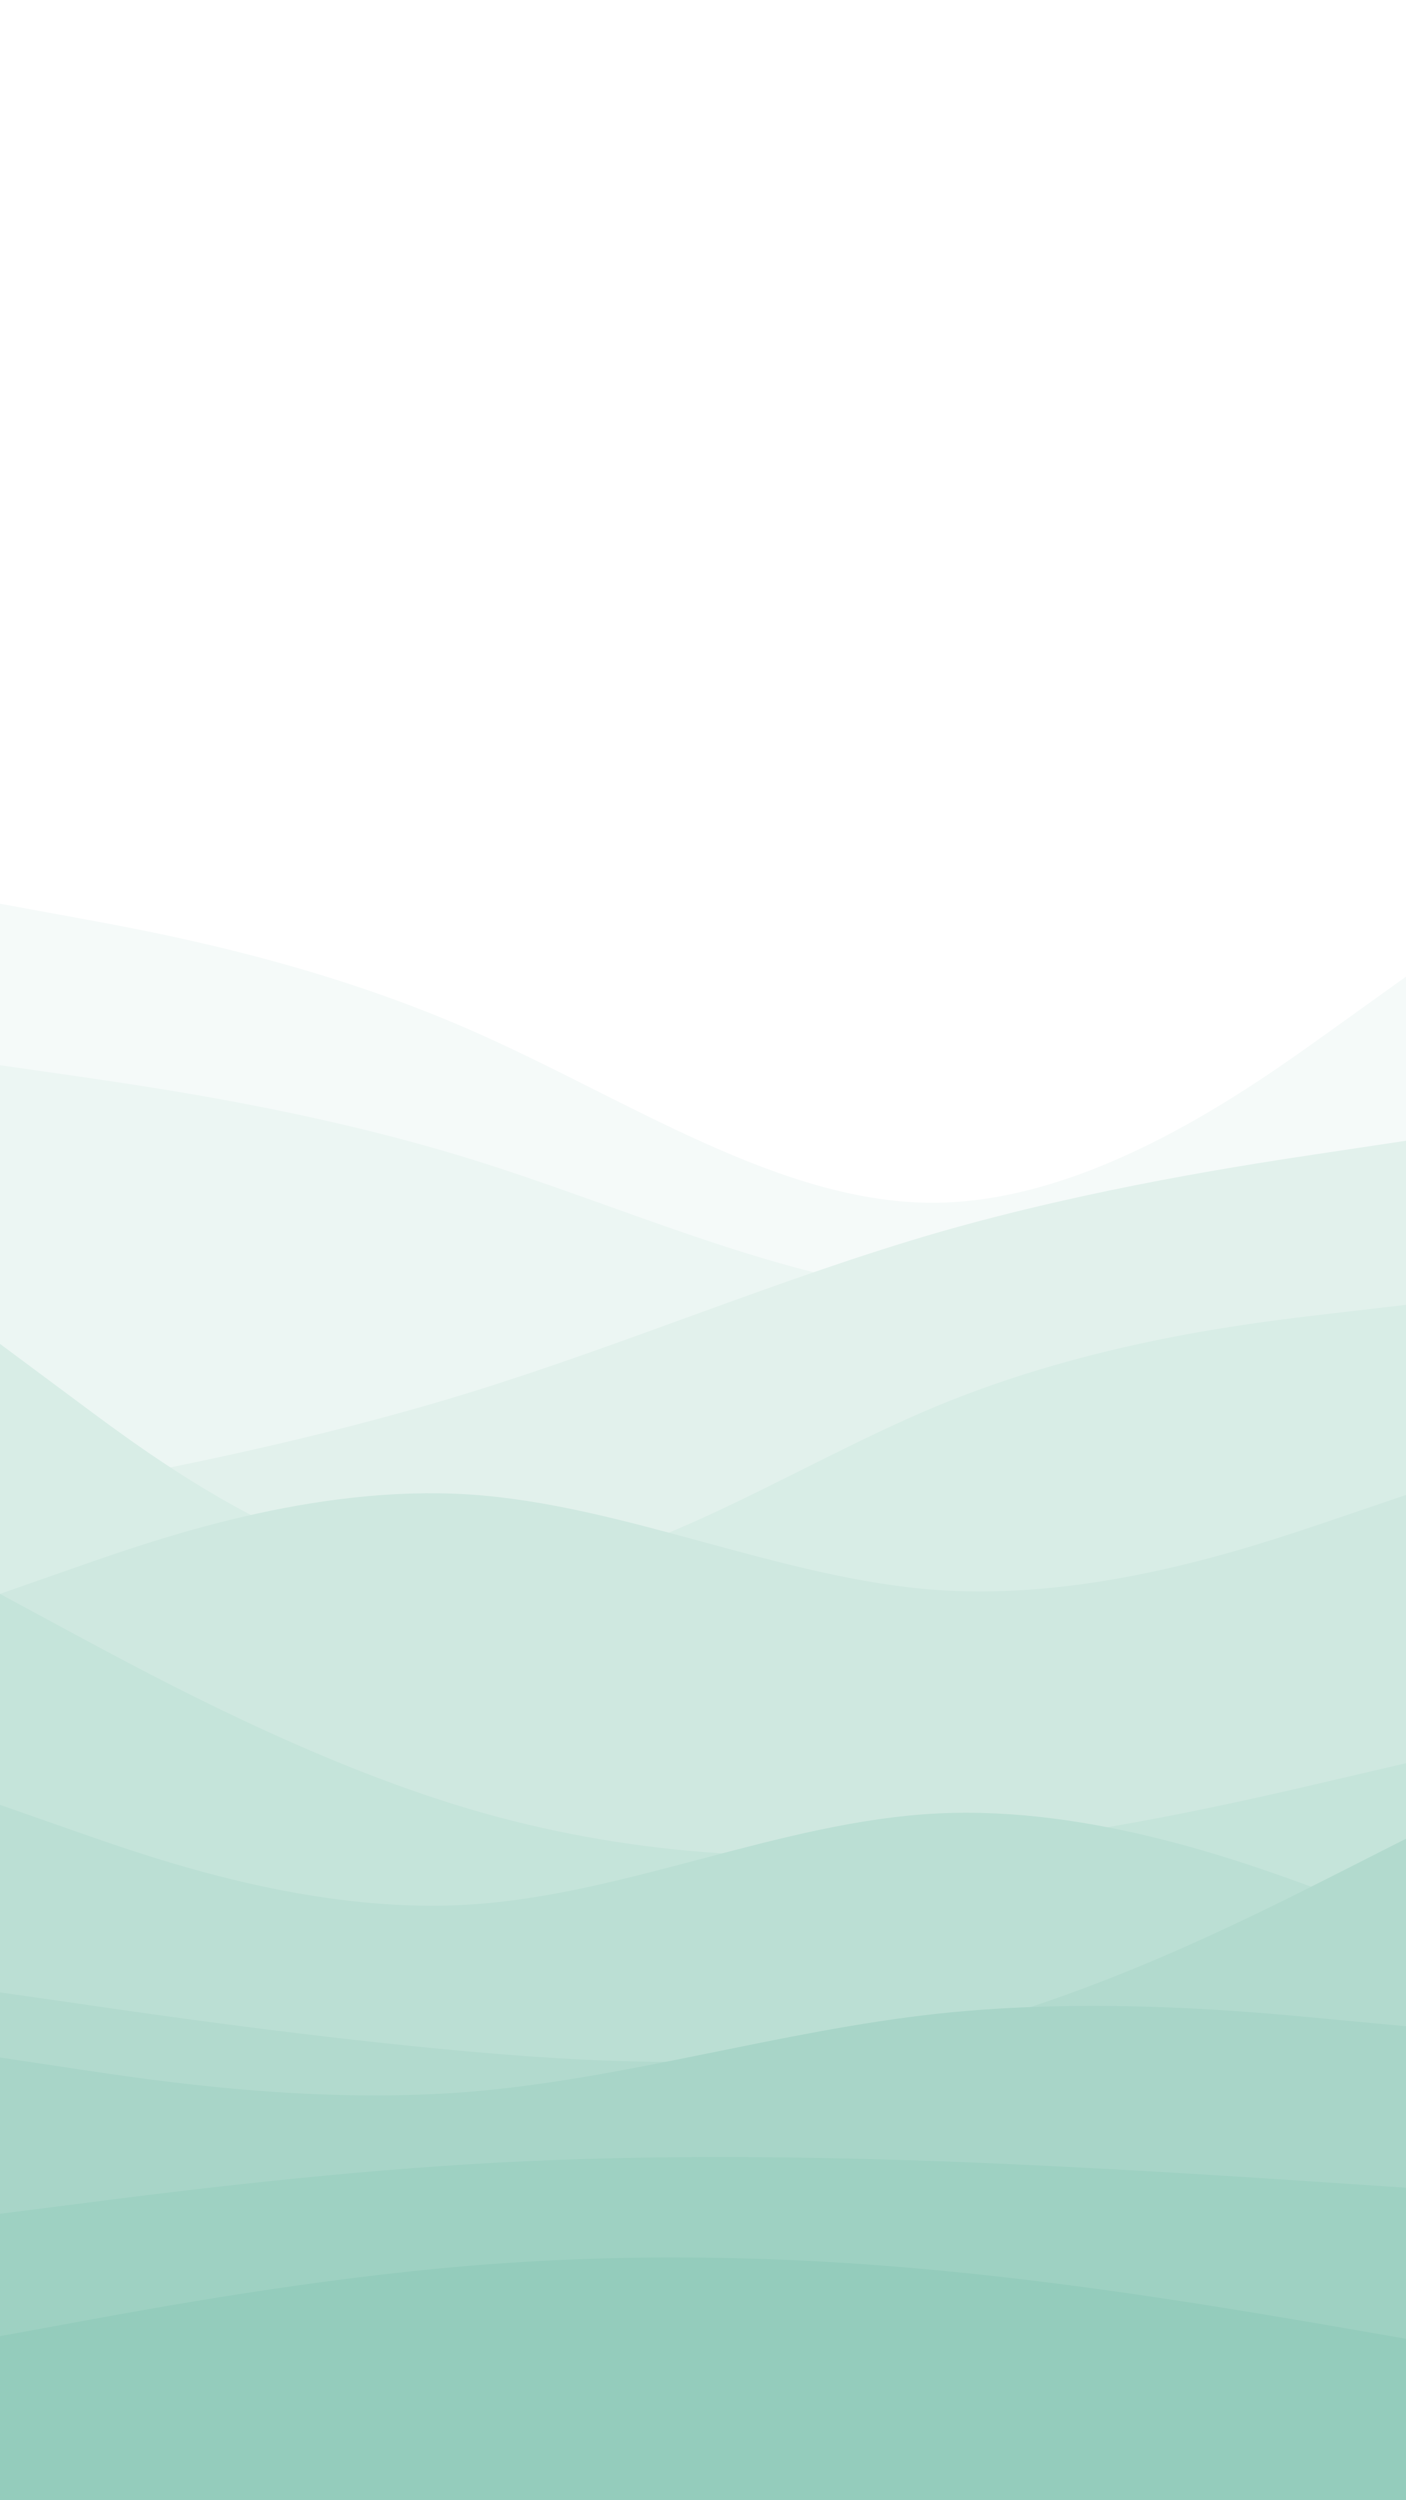 <svg id="visual" viewBox="0 0 540 960" width="540" height="960" xmlns="http://www.w3.org/2000/svg" xmlns:xlink="http://www.w3.org/1999/xlink" version="1.1"><rect x="0" y="0" width="540" height="960" fill="#ffffff"></rect><path d="M0 335L30 334.2C60 333.3 120 331.7 180 357C240 382.3 300 434.7 360 434.3C420 434 480 381 510 354.5L540 328L540 961L510 961C480 961 420 961 360 961C300 961 240 961 180 961C120 961 60 961 30 961L0 961Z" fill="#ffffff"></path><path d="M0 347L30 352.5C60 358 120 369 180 395.2C240 421.3 300 462.7 360 461.8C420 461 480 418 510 396.5L540 375L540 961L510 961C480 961 420 961 360 961C300 961 240 961 180 961C120 961 60 961 30 961L0 961Z" fill="#f5faf9"></path><path d="M0 409L30 413.3C60 417.7 120 426.3 180 444.8C240 463.3 300 491.7 360 496.8C420 502 480 484 510 475L540 466L540 961L510 961C480 961 420 961 360 961C300 961 240 961 180 961C120 961 60 961 30 961L0 961Z" fill="#ecf6f3"></path><path d="M0 576L30 570.3C60 564.7 120 553.3 180 534.8C240 516.3 300 490.7 360 473.3C420 456 480 447 510 442.5L540 438L540 961L510 961C480 961 420 961 360 961C300 961 240 961 180 961C120 961 60 961 30 961L0 961Z" fill="#e2f1ec"></path><path d="M0 516L30 538.3C60 560.7 120 605.3 180 606.3C240 607.3 300 564.7 360 539.8C420 515 480 508 510 504.5L540 501L540 961L510 961C480 961 420 961 360 961C300 961 240 961 180 961C120 961 60 961 30 961L0 961Z" fill="#d8ede6"></path><path d="M0 612L30 601.5C60 591 120 570 180 573.8C240 577.7 300 606.3 360 610.5C420 614.7 480 594.3 510 584.2L540 574L540 961L510 961C480 961 420 961 360 961C300 961 240 961 180 961C120 961 60 961 30 961L0 961Z" fill="#cfe8e0"></path><path d="M0 612L30 628.2C60 644.3 120 676.7 180 694.5C240 712.3 300 715.7 360 710.3C420 705 480 691 510 684L540 677L540 961L510 961C480 961 420 961 360 961C300 961 240 961 180 961C120 961 60 961 30 961L0 961Z" fill="#c5e4da"></path><path d="M0 693L30 703.5C60 714 120 735 180 731.3C240 727.7 300 699.3 360 696.3C420 693.3 480 715.7 510 726.8L540 738L540 961L510 961C480 961 420 961 360 961C300 961 240 961 180 961C120 961 60 961 30 961L0 961Z" fill="#bbdfd4"></path><path d="M0 765L30 769.3C60 773.7 120 782.3 180 787.7C240 793 300 795 360 780.8C420 766.7 480 736.3 510 721.2L540 706L540 961L510 961C480 961 420 961 360 961C300 961 240 961 180 961C120 961 60 961 30 961L0 961Z" fill="#b2dace"></path><path d="M0 790L30 794.5C60 799 120 808 180 803.2C240 798.3 300 779.7 360 773.2C420 766.7 480 772.3 510 775.2L540 778L540 961L510 961C480 961 420 961 360 961C300 961 240 961 180 961C120 961 60 961 30 961L0 961Z" fill="#a8d5c8"></path><path d="M0 850L30 846.2C60 842.3 120 834.7 180 831C240 827.3 300 827.7 360 829.8C420 832 480 836 510 838L540 840L540 961L510 961C480 961 420 961 360 961C300 961 240 961 180 961C120 961 60 961 30 961L0 961Z" fill="#9ed1c2"></path><path d="M0 897L30 891.5C60 886 120 875 180 870C240 865 300 866 360 871.7C420 877.3 480 887.7 510 892.8L540 898L540 961L510 961C480 961 420 961 360 961C300 961 240 961 180 961C120 961 60 961 30 961L0 961Z" fill="#94ccbc"></path></svg>
